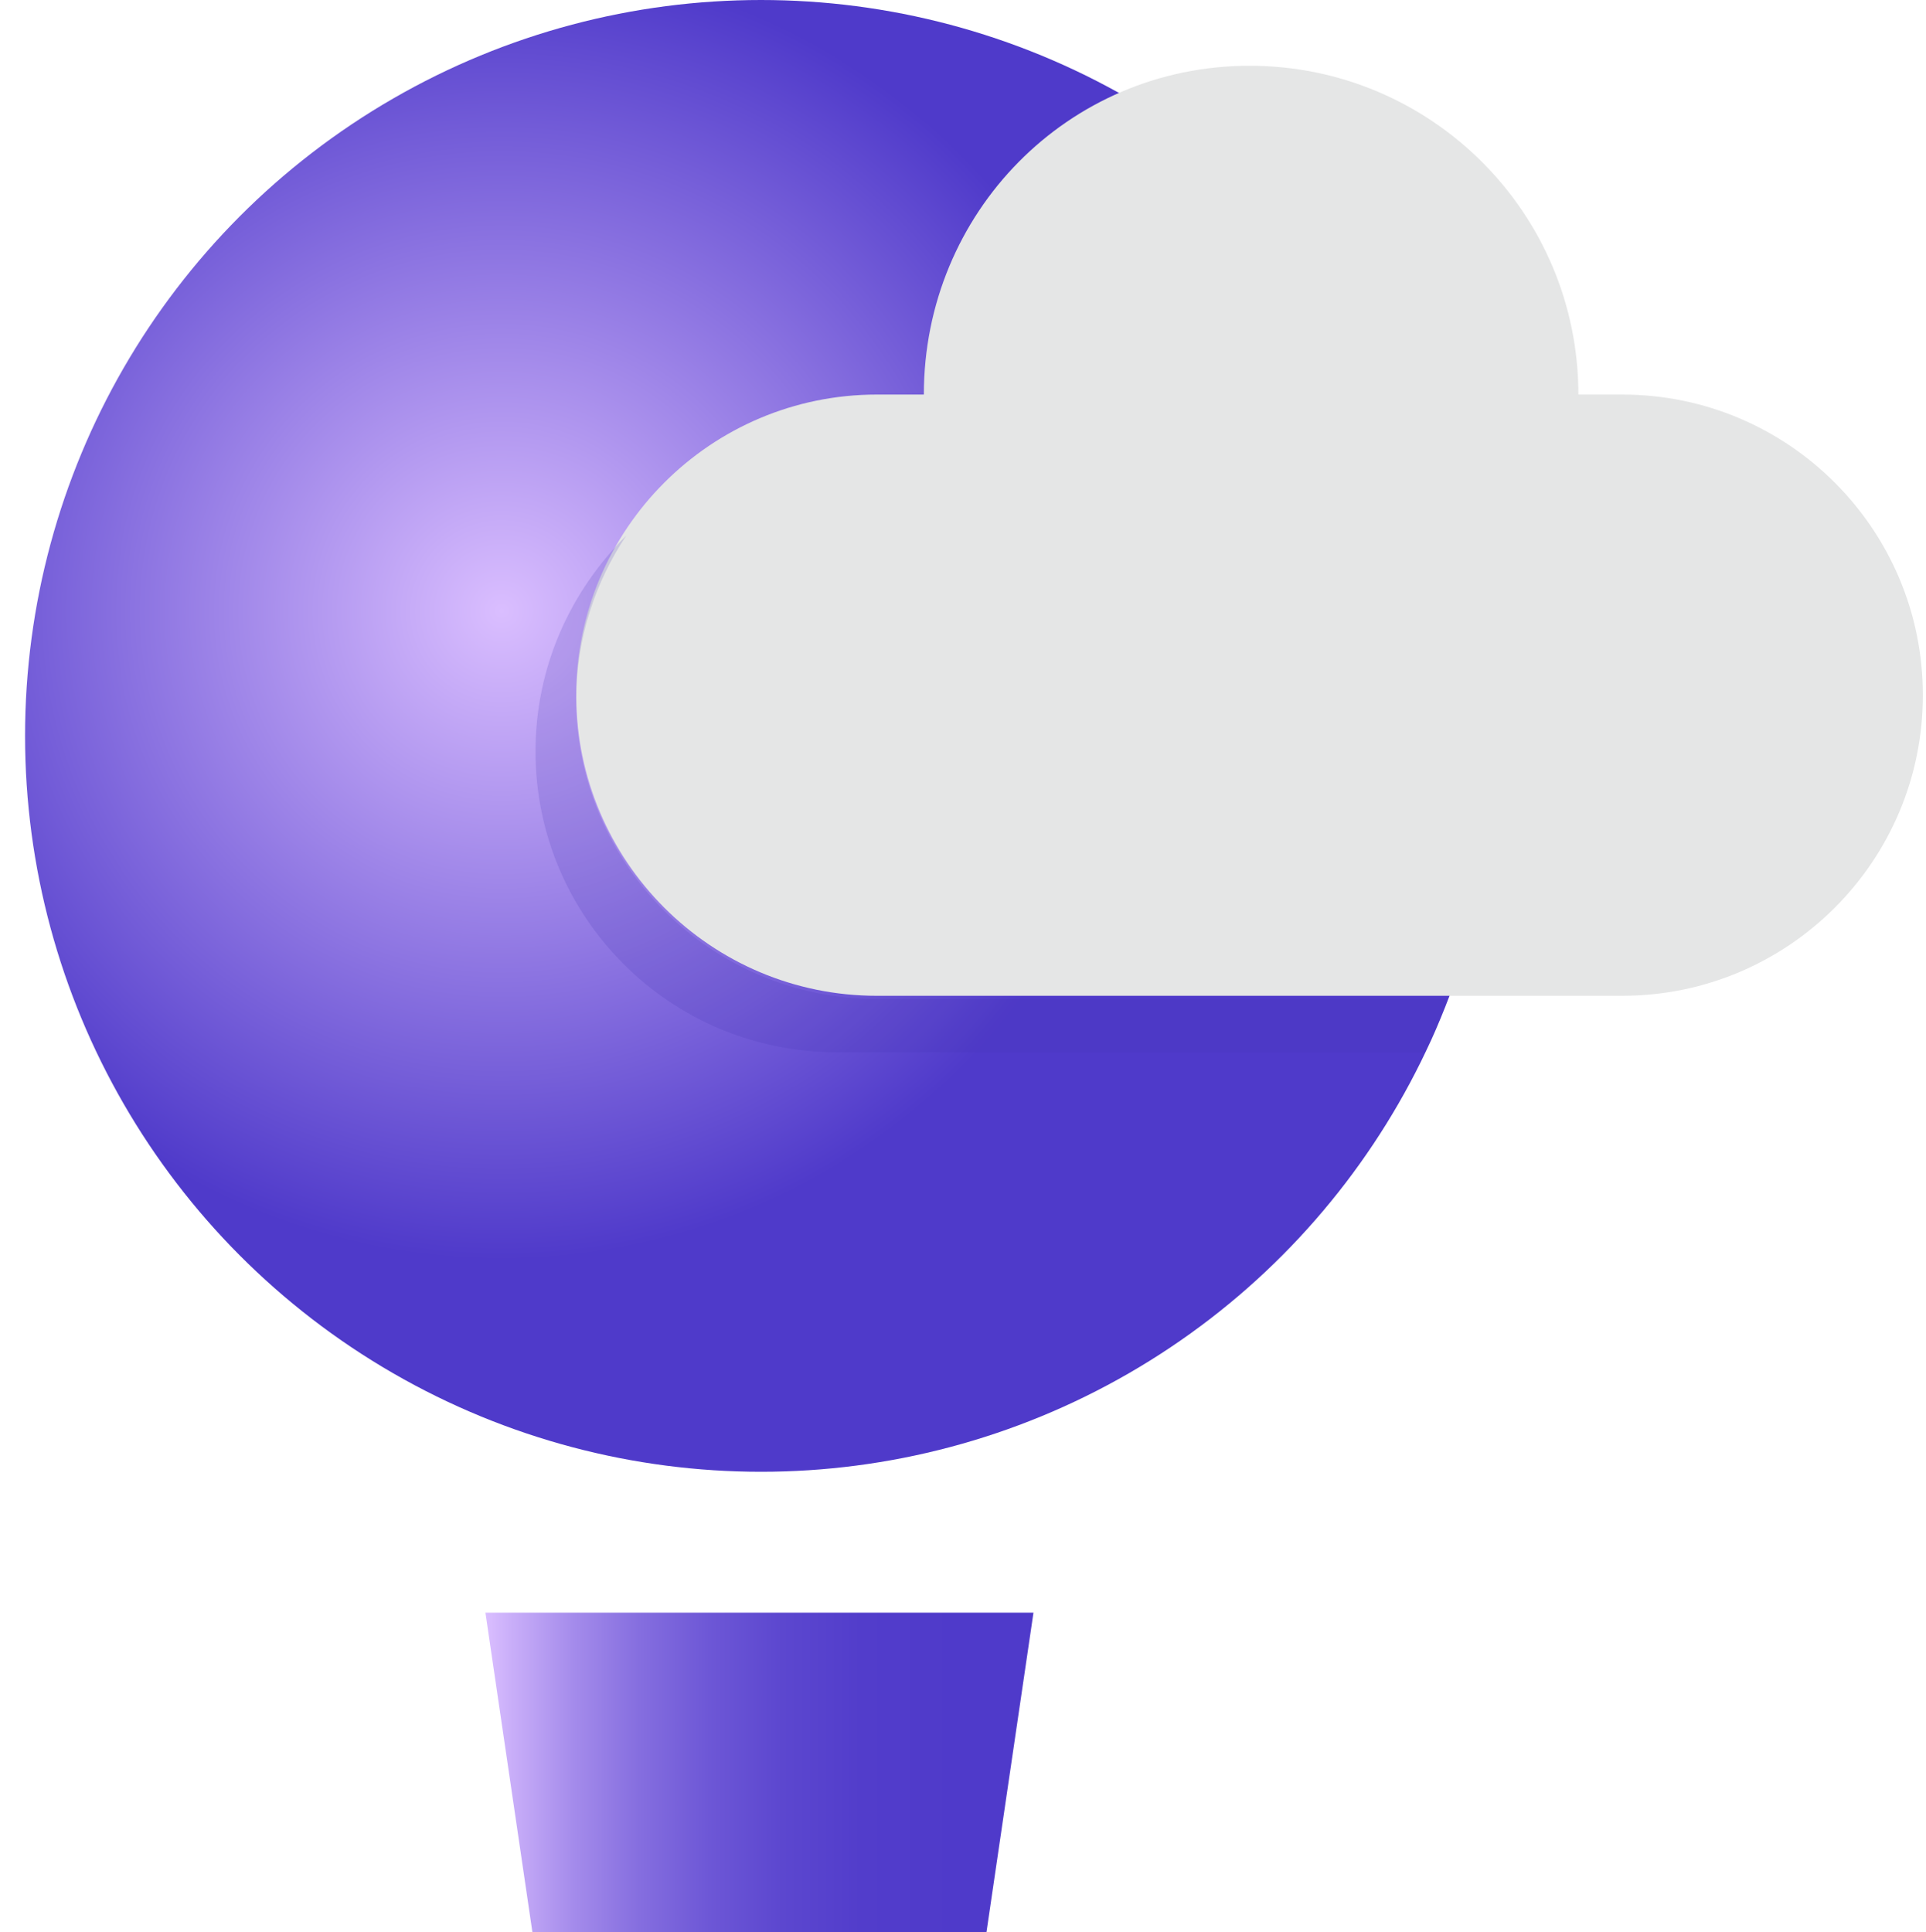 <?xml version="1.0" encoding="utf-8"?>
<!-- Generator: Adobe Illustrator 25.0.0, SVG Export Plug-In . SVG Version: 6.00 Build 0)  -->
<svg version="1.1" id="Layer_1" xmlns="http://www.w3.org/2000/svg" xmlns:xlink="http://www.w3.org/1999/xlink" x="0px" y="0px"
	 viewBox="0 0 61.5 61.7" style="enable-background:new 0 0 61.5 61.7;" xml:space="preserve">
<style type="text/css">
	.st0{fill:url(#SVGID_1_);}
	.st1{fill:url(#SVGID_2_);}
	.st2{fill:#E5E6E6;}
	.st3{opacity:0.18;fill:#4432B3;}
</style>
<radialGradient id="SVGID_1_" cx="16.019" cy="19.519" r="23.984" gradientUnits="userSpaceOnUse">
	<stop  offset="0" style="stop-color:#DABEFF"/>
	<stop  offset="0.864" style="stop-color:#4F3ACA"/>
</radialGradient>
<circle class="st0" cx="24.3" cy="23.5" r="23.5"/>
<linearGradient id="SVGID_2_" gradientUnits="userSpaceOnUse" x1="15.525" y1="56.59" x2="32.983" y2="56.59">
	<stop  offset="0" style="stop-color:#DABEFF"/>
	<stop  offset="4.328166e-02" style="stop-color:#CAAFF9"/>
	<stop  offset="0.16" style="stop-color:#A48BEB"/>
	<stop  offset="0.281" style="stop-color:#856EDF"/>
	<stop  offset="0.408" style="stop-color:#6D57D6"/>
	<stop  offset="0.541" style="stop-color:#5C47CF"/>
	<stop  offset="0.686" style="stop-color:#523DCB"/>
	<stop  offset="0.864" style="stop-color:#4F3ACA"/>
</linearGradient>
<polygon class="st1" points="31.5,61.7 17,61.7 15.5,51.5 33,51.5 "/>
<path class="st2" d="M51.8,12.6h-1.4c0-5.8-4.7-10.5-10.5-10.5S29.5,6.8,29.5,12.6H28c-5.3,0-9.6,4.3-9.6,9.6s4.3,9.6,9.6,9.6h23.8
	c5.3,0,9.6-4.3,9.6-9.6S57.1,12.6,51.8,12.6z"/>
<path class="st3" d="M28,31.9c-5.3,0-9.6-4.3-9.6-9.6c0-1.9,0.6-3.7,1.6-5.2c-1.8,1.8-2.9,4.2-2.9,6.9c0,5.3,4.3,9.6,9.6,9.6h18.8
	c0.3-0.5,0.5-1.1,0.7-1.7H28z"/>
</svg>
